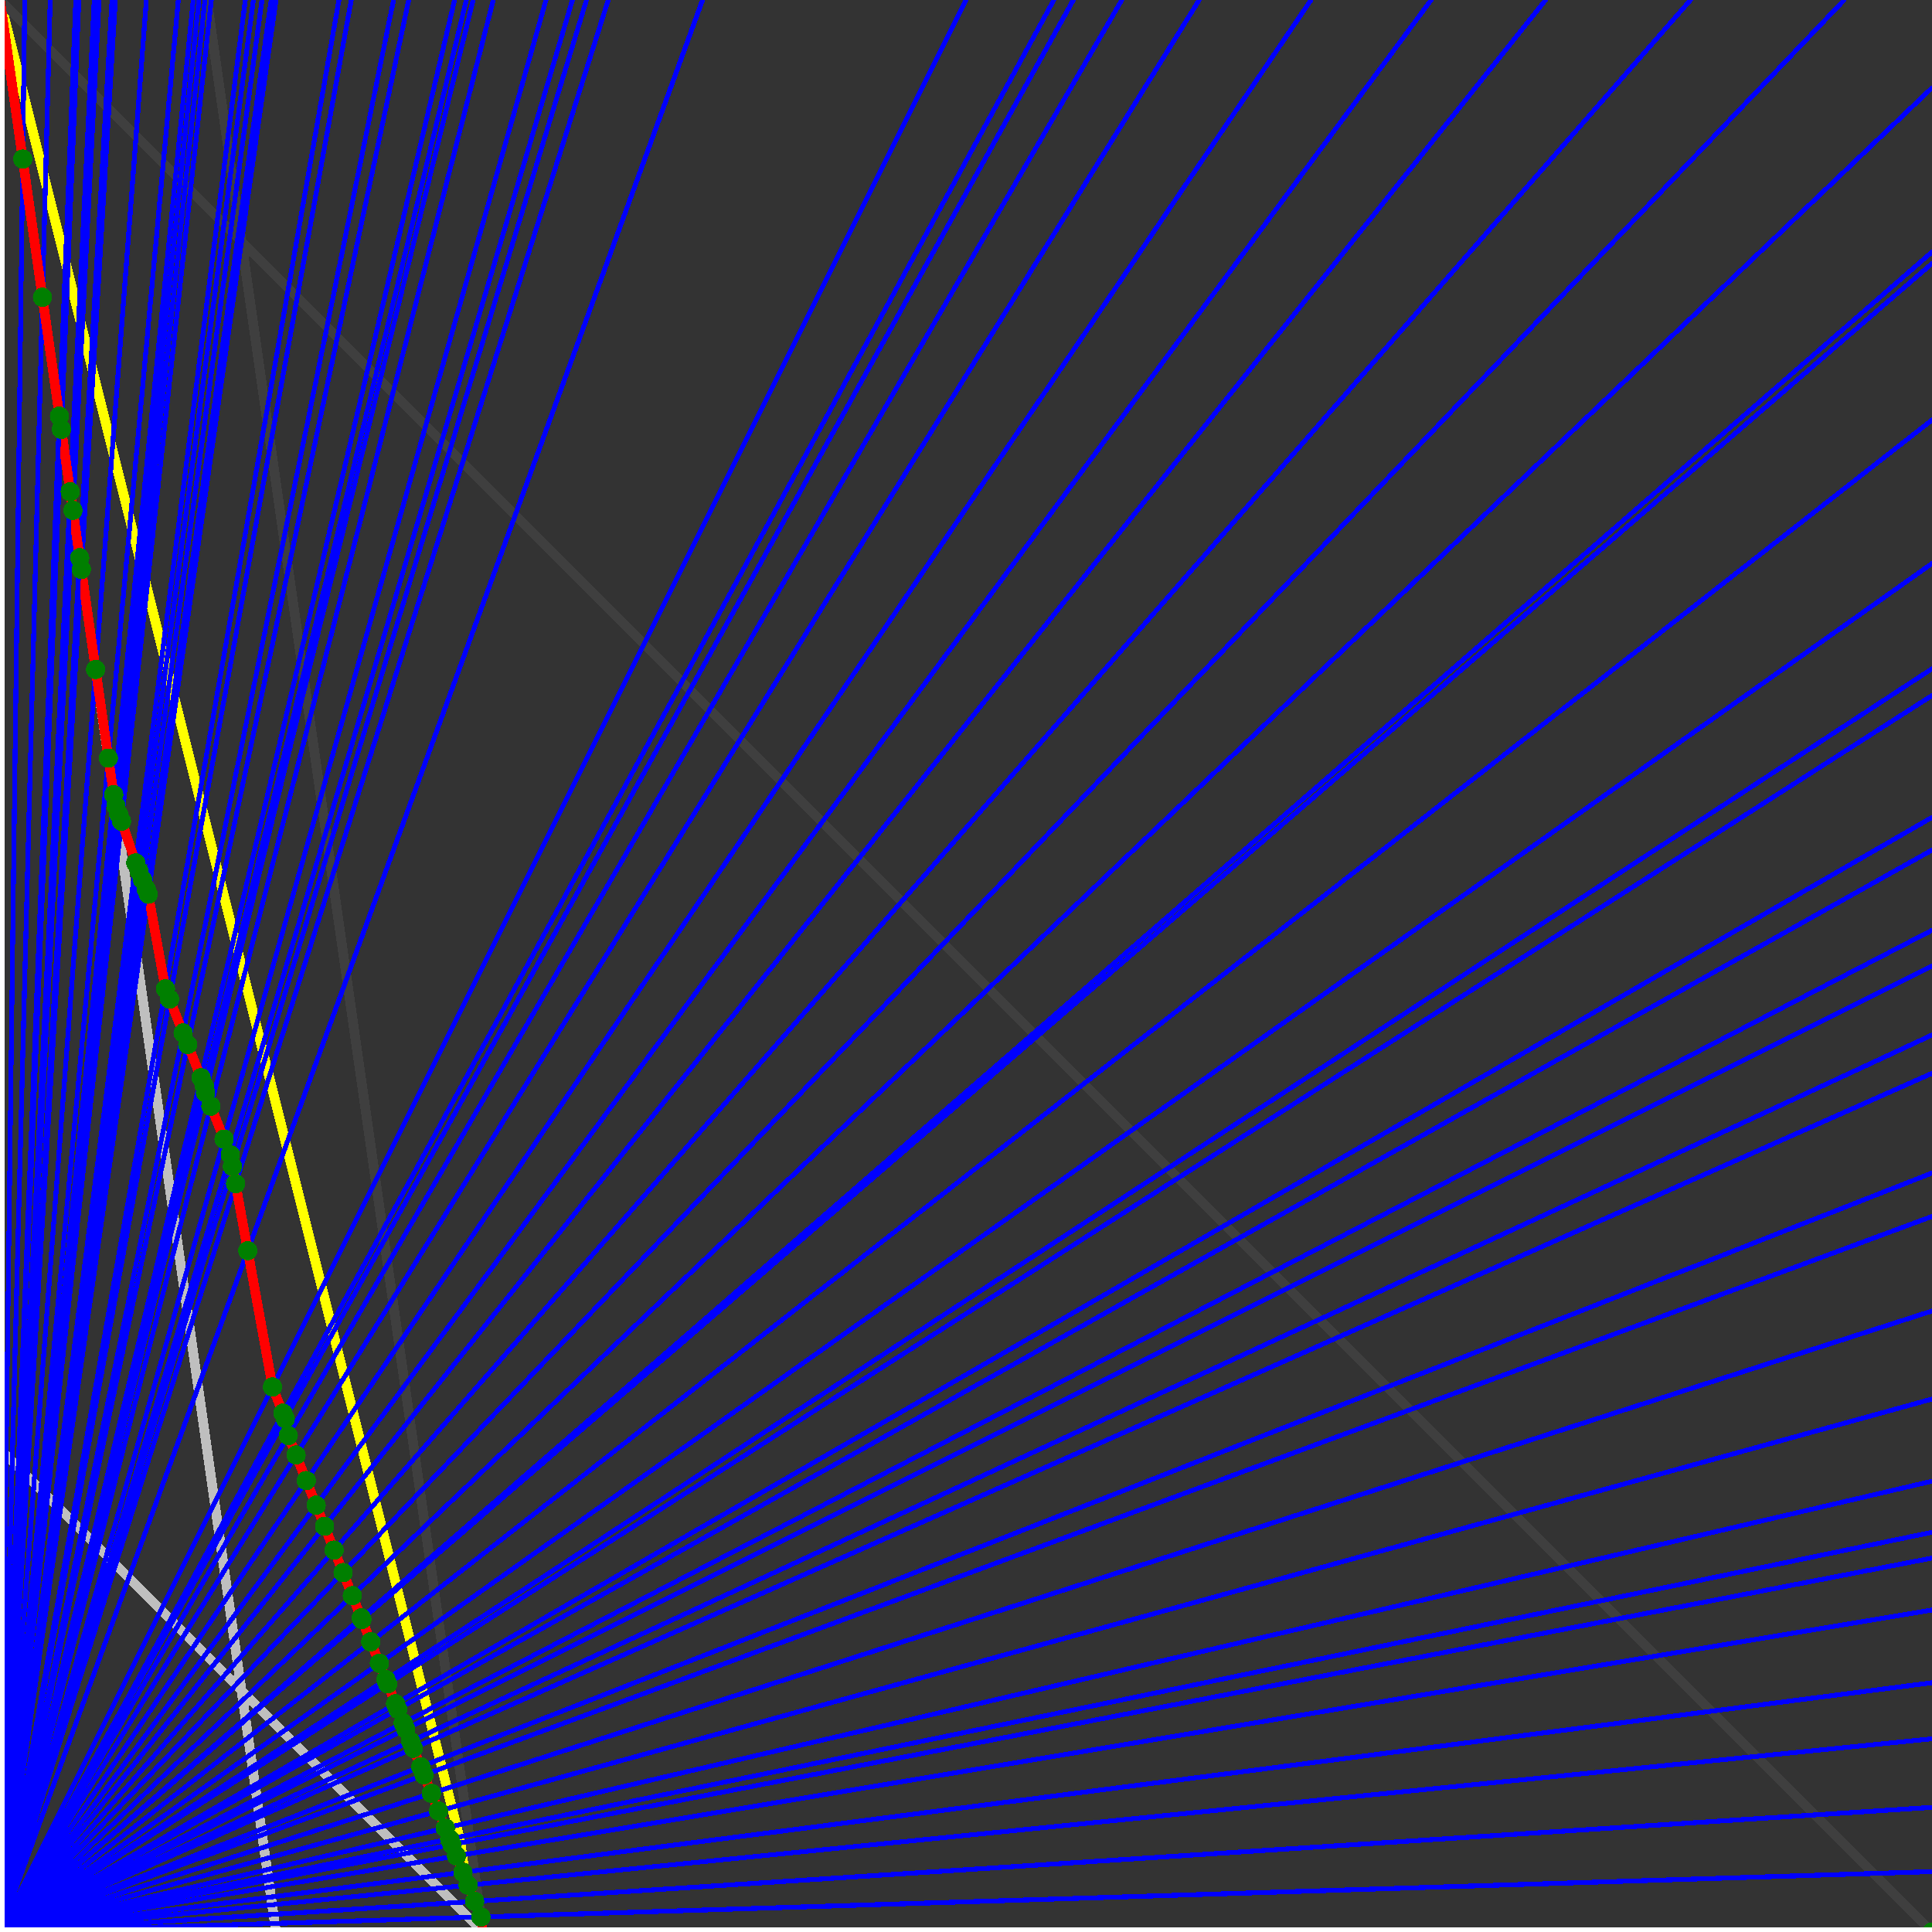 <svg xmlns="http://www.w3.org/2000/svg" version="1.1" width = "750" height = "750" viewBox = "0 0 750 750"  shape-rendering="crispEdges">
<rect x="0" y="0" width="750" height="750" fill="#333333" stroke="none"/>
<path stroke-linejoin="round" stroke-linecap="round" stroke="rgb(255,255,0)" stroke-width="3.75" fill="none" d="M 187.5 750 L 0 0 " />
<path stroke-linejoin="round" stroke-linecap="round" stroke="rgb(63,63,63)" stroke-width="3.75" fill="none" d="M 0 0 L 750 750 M 187.5 750 L 80.357 0 " />
<path stroke-linejoin="round" stroke-linecap="round" stroke="rgb(191,191,191)" stroke-width="3.75" fill="none" d="M 0 562.5 L 187.5 750 M 0 0 L 107.143 750 " />
<path stroke-linejoin="round" stroke-linecap="round" stroke="rgb(0,0,255)" stroke-width="1.875" fill="none" d="M 0 750 L 750 726.562 " />
<path stroke-linejoin="round" stroke-linecap="round" stroke="rgb(255,0,0)" stroke-width="3.75" fill="none" d="M 186.667 744.167 L 187.5 750 " />
<path stroke-linejoin="round" stroke-linecap="round" stroke="rgb(0,0,255)" stroke-width="1.875" fill="none" d="M 0 750 L 750 701.613 " />
<path stroke-linejoin="round" stroke-linecap="round" stroke="rgb(255,0,0)" stroke-width="3.75" fill="none" d="M 184.245 738.113 L 186.667 744.167 " />
<path stroke-linejoin="round" stroke-linecap="round" stroke="rgb(0,0,255)" stroke-width="1.875" fill="none" d="M 0 750 L 750 675 " />
<path stroke-linejoin="round" stroke-linecap="round" stroke="rgb(255,0,0)" stroke-width="3.75" fill="none" d="M 181.731 731.827 L 184.245 738.113 " />
<path stroke-linejoin="round" stroke-linecap="round" stroke="rgb(0,0,255)" stroke-width="1.875" fill="none" d="M 0 750 L 750 653.226 " />
<path stroke-linejoin="round" stroke-linecap="round" stroke="rgb(255,0,0)" stroke-width="3.75" fill="none" d="M 179.724 726.81 L 181.731 731.827 " />
<path stroke-linejoin="round" stroke-linecap="round" stroke="rgb(0,0,255)" stroke-width="1.875" fill="none" d="M 0 750 L 750 625 " />
<path stroke-linejoin="round" stroke-linecap="round" stroke="rgb(255,0,0)" stroke-width="3.75" fill="none" d="M 177.187 720.469 L 179.724 726.81 " />
<path stroke-linejoin="round" stroke-linecap="round" stroke="rgb(0,0,255)" stroke-width="1.875" fill="none" d="M 0 750 L 750 604.839 " />
<path stroke-linejoin="round" stroke-linecap="round" stroke="rgb(255,0,0)" stroke-width="3.75" fill="none" d="M 175.419 716.048 L 177.187 720.469 " />
<path stroke-linejoin="round" stroke-linecap="round" stroke="rgb(0,0,255)" stroke-width="1.875" fill="none" d="M 0 750 L 750 594.828 " />
<path stroke-linejoin="round" stroke-linecap="round" stroke="rgb(255,0,0)" stroke-width="3.75" fill="none" d="M 174.554 713.885 L 175.419 716.048 " />
<path stroke-linejoin="round" stroke-linecap="round" stroke="rgb(0,0,255)" stroke-width="1.875" fill="none" d="M 0 750 L 750 575 " />
<path stroke-linejoin="round" stroke-linecap="round" stroke="rgb(255,0,0)" stroke-width="3.75" fill="none" d="M 172.866 709.665 L 174.554 713.885 " />
<path stroke-linejoin="round" stroke-linecap="round" stroke="rgb(0,0,255)" stroke-width="1.875" fill="none" d="M 0 750 L 750 543.103 " />
<path stroke-linejoin="round" stroke-linecap="round" stroke="rgb(255,0,0)" stroke-width="3.75" fill="none" d="M 170.217 703.043 L 172.866 709.665 " />
<path stroke-linejoin="round" stroke-linecap="round" stroke="rgb(0,0,255)" stroke-width="1.875" fill="none" d="M 0 750 L 750 508.929 " />
<path stroke-linejoin="round" stroke-linecap="round" stroke="rgb(255,0,0)" stroke-width="3.75" fill="none" d="M 167.468 696.171 L 170.217 703.043 " />
<path stroke-linejoin="round" stroke-linecap="round" stroke="rgb(0,0,255)" stroke-width="1.875" fill="none" d="M 0 750 L 750 472.222 " />
<path stroke-linejoin="round" stroke-linecap="round" stroke="rgb(255,0,0)" stroke-width="3.75" fill="none" d="M 164.613 689.032 L 167.468 696.171 " />
<path stroke-linejoin="round" stroke-linecap="round" stroke="rgb(0,0,255)" stroke-width="1.875" fill="none" d="M 0 750 L 750 455.357 " />
<path stroke-linejoin="round" stroke-linecap="round" stroke="rgb(255,0,0)" stroke-width="3.75" fill="none" d="M 163.333 685.833 L 164.613 689.032 " />
<path stroke-linejoin="round" stroke-linecap="round" stroke="rgb(0,0,255)" stroke-width="1.875" fill="none" d="M 0 750 L 750 416.667 " />
<path stroke-linejoin="round" stroke-linecap="round" stroke="rgb(255,0,0)" stroke-width="3.75" fill="none" d="M 160.472 678.679 L 163.333 685.833 " />
<path stroke-linejoin="round" stroke-linecap="round" stroke="rgb(0,0,255)" stroke-width="1.875" fill="none" d="M 0 750 L 750 401.786 " />
<path stroke-linejoin="round" stroke-linecap="round" stroke="rgb(255,0,0)" stroke-width="3.75" fill="none" d="M 159.398 675.994 L 160.472 678.679 " />
<path stroke-linejoin="round" stroke-linecap="round" stroke="rgb(0,0,255)" stroke-width="1.875" fill="none" d="M 0 750 L 750 375 " />
<path stroke-linejoin="round" stroke-linecap="round" stroke="rgb(255,0,0)" stroke-width="3.75" fill="none" d="M 157.5 671.25 L 159.398 675.994 " />
<path stroke-linejoin="round" stroke-linecap="round" stroke="rgb(0,0,255)" stroke-width="1.875" fill="none" d="M 0 750 L 750 361.111 " />
<path stroke-linejoin="round" stroke-linecap="round" stroke="rgb(255,0,0)" stroke-width="3.75" fill="none" d="M 156.534 668.834 L 157.5 671.25 " />
<path stroke-linejoin="round" stroke-linecap="round" stroke="rgb(0,0,255)" stroke-width="1.875" fill="none" d="M 0 750 L 750 330 " />
<path stroke-linejoin="round" stroke-linecap="round" stroke="rgb(255,0,0)" stroke-width="3.75" fill="none" d="M 154.412 663.529 L 156.534 668.834 " />
<path stroke-linejoin="round" stroke-linecap="round" stroke="rgb(0,0,255)" stroke-width="1.875" fill="none" d="M 0 750 L 750 317.308 " />
<path stroke-linejoin="round" stroke-linecap="round" stroke="rgb(255,0,0)" stroke-width="3.75" fill="none" d="M 153.562 661.406 L 154.412 663.529 " />
<path stroke-linejoin="round" stroke-linecap="round" stroke="rgb(0,0,255)" stroke-width="1.875" fill="none" d="M 0 750 L 750 270 " />
<path stroke-linejoin="round" stroke-linecap="round" stroke="rgb(255,0,0)" stroke-width="3.75" fill="none" d="M 150.478 653.694 L 153.562 661.406 " />
<path stroke-linejoin="round" stroke-linecap="round" stroke="rgb(0,0,255)" stroke-width="1.875" fill="none" d="M 0 750 L 750 259.615 " />
<path stroke-linejoin="round" stroke-linecap="round" stroke="rgb(255,0,0)" stroke-width="3.75" fill="none" d="M 149.817 652.043 L 150.478 653.694 " />
<path stroke-linejoin="round" stroke-linecap="round" stroke="rgb(0,0,255)" stroke-width="1.875" fill="none" d="M 0 750 L 750 218.75 " />
<path stroke-linejoin="round" stroke-linecap="round" stroke="rgb(255,0,0)" stroke-width="3.75" fill="none" d="M 147.273 645.682 L 149.817 652.043 " />
<path stroke-linejoin="round" stroke-linecap="round" stroke="rgb(0,0,255)" stroke-width="1.875" fill="none" d="M 0 750 L 750 163.043 " />
<path stroke-linejoin="round" stroke-linecap="round" stroke="rgb(255,0,0)" stroke-width="3.75" fill="none" d="M 143.94 637.351 L 147.273 645.682 " />
<path stroke-linejoin="round" stroke-linecap="round" stroke="rgb(0,0,255)" stroke-width="1.875" fill="none" d="M 0 750 L 750 102.273 " />
<path stroke-linejoin="round" stroke-linecap="round" stroke="rgb(255,0,0)" stroke-width="3.75" fill="none" d="M 140.473 628.682 L 143.94 637.351 " />
<path stroke-linejoin="round" stroke-linecap="round" stroke="rgb(0,0,255)" stroke-width="1.875" fill="none" d="M 0 750 L 750 97.826 " />
<path stroke-linejoin="round" stroke-linecap="round" stroke="rgb(255,0,0)" stroke-width="3.75" fill="none" d="M 140.226 628.065 L 140.473 628.682 " />
<path stroke-linejoin="round" stroke-linecap="round" stroke="rgb(0,0,255)" stroke-width="1.875" fill="none" d="M 0 750 L 750 34.091 " />
<path stroke-linejoin="round" stroke-linecap="round" stroke="rgb(255,0,0)" stroke-width="3.75" fill="none" d="M 136.776 619.441 L 140.226 628.065 " />
<path stroke-linejoin="round" stroke-linecap="round" stroke="rgb(0,0,255)" stroke-width="1.875" fill="none" d="M 0 750 L 715.909 0 " />
<path stroke-linejoin="round" stroke-linecap="round" stroke="rgb(255,0,0)" stroke-width="3.75" fill="none" d="M 133.188 610.47 L 136.776 619.441 " />
<path stroke-linejoin="round" stroke-linecap="round" stroke="rgb(0,0,255)" stroke-width="1.875" fill="none" d="M 0 750 L 656.25 0 " />
<path stroke-linejoin="round" stroke-linecap="round" stroke="rgb(255,0,0)" stroke-width="3.75" fill="none" d="M 129.706 601.765 L 133.188 610.47 " />
<path stroke-linejoin="round" stroke-linecap="round" stroke="rgb(0,0,255)" stroke-width="1.875" fill="none" d="M 0 750 L 600 0 " />
<path stroke-linejoin="round" stroke-linecap="round" stroke="rgb(255,0,0)" stroke-width="3.75" fill="none" d="M 126 592.5 L 129.706 601.765 " />
<path stroke-linejoin="round" stroke-linecap="round" stroke="rgb(0,0,255)" stroke-width="1.875" fill="none" d="M 0 750 L 555.556 0 " />
<path stroke-linejoin="round" stroke-linecap="round" stroke="rgb(255,0,0)" stroke-width="3.75" fill="none" d="M 122.727 584.318 L 126 592.5 " />
<path stroke-linejoin="round" stroke-linecap="round" stroke="rgb(0,0,255)" stroke-width="1.875" fill="none" d="M 0 750 L 508.929 0 " />
<path stroke-linejoin="round" stroke-linecap="round" stroke="rgb(255,0,0)" stroke-width="3.75" fill="none" d="M 118.907 574.768 L 122.727 584.318 " />
<path stroke-linejoin="round" stroke-linecap="round" stroke="rgb(0,0,255)" stroke-width="1.875" fill="none" d="M 0 750 L 465.517 0 " />
<path stroke-linejoin="round" stroke-linecap="round" stroke="rgb(255,0,0)" stroke-width="3.75" fill="none" d="M 114.932 564.831 L 118.907 574.768 " />
<path stroke-linejoin="round" stroke-linecap="round" stroke="rgb(0,0,255)" stroke-width="1.875" fill="none" d="M 0 750 L 435.484 0 " />
<path stroke-linejoin="round" stroke-linecap="round" stroke="rgb(255,0,0)" stroke-width="3.75" fill="none" d="M 111.908 557.27 L 114.932 564.831 " />
<path stroke-linejoin="round" stroke-linecap="round" stroke="rgb(0,0,255)" stroke-width="1.875" fill="none" d="M 0 750 L 416.667 0 " />
<path stroke-linejoin="round" stroke-linecap="round" stroke="rgb(255,0,0)" stroke-width="3.75" fill="none" d="M 110.716 550.712 L 111.908 557.27 " />
<path stroke-linejoin="round" stroke-linecap="round" stroke="rgb(0,0,255)" stroke-width="1.875" fill="none" d="M 0 750 L 409.091 0 " />
<path stroke-linejoin="round" stroke-linecap="round" stroke="rgb(255,0,0)" stroke-width="3.75" fill="none" d="M 109.864 548.583 L 110.716 550.712 " />
<path stroke-linejoin="round" stroke-linecap="round" stroke="rgb(0,0,255)" stroke-width="1.875" fill="none" d="M 0 750 L 375 0 " />
<path stroke-linejoin="round" stroke-linecap="round" stroke="rgb(255,0,0)" stroke-width="3.75" fill="none" d="M 105.795 538.41 L 109.864 548.583 " />
<path stroke-linejoin="round" stroke-linecap="round" stroke="rgb(0,0,255)" stroke-width="1.875" fill="none" d="M 0 750 L 272.727 0 " />
<path stroke-linejoin="round" stroke-linecap="round" stroke="rgb(255,0,0)" stroke-width="3.75" fill="none" d="M 96.177 485.513 L 105.795 538.41 " />
<path stroke-linejoin="round" stroke-linecap="round" stroke="rgb(0,0,255)" stroke-width="1.875" fill="none" d="M 0 750 L 236.111 0 " />
<path stroke-linejoin="round" stroke-linecap="round" stroke="rgb(255,0,0)" stroke-width="3.75" fill="none" d="M 91.45 459.512 L 96.177 485.513 " />
<path stroke-linejoin="round" stroke-linecap="round" stroke="rgb(0,0,255)" stroke-width="1.875" fill="none" d="M 0 750 L 227.679 0 " />
<path stroke-linejoin="round" stroke-linecap="round" stroke="rgb(255,0,0)" stroke-width="3.75" fill="none" d="M 90.226 452.784 L 91.45 459.512 " />
<path stroke-linejoin="round" stroke-linecap="round" stroke="rgb(0,0,255)" stroke-width="1.875" fill="none" d="M 0 750 L 222.222 0 " />
<path stroke-linejoin="round" stroke-linecap="round" stroke="rgb(255,0,0)" stroke-width="3.75" fill="none" d="M 89.404 448.261 L 90.226 452.784 " />
<path stroke-linejoin="round" stroke-linecap="round" stroke="rgb(0,0,255)" stroke-width="1.875" fill="none" d="M 0 750 L 211.957 0 " />
<path stroke-linejoin="round" stroke-linecap="round" stroke="rgb(255,0,0)" stroke-width="3.75" fill="none" d="M 86.984 442.211 L 89.404 448.261 " />
<path stroke-linejoin="round" stroke-linecap="round" stroke="rgb(0,0,255)" stroke-width="1.875" fill="none" d="M 0 750 L 191.489 0 " />
<path stroke-linejoin="round" stroke-linecap="round" stroke="rgb(255,0,0)" stroke-width="3.75" fill="none" d="M 81.857 429.393 L 86.984 442.211 " />
<path stroke-linejoin="round" stroke-linecap="round" stroke="rgb(0,0,255)" stroke-width="1.875" fill="none" d="M 0 750 L 183.673 0 " />
<path stroke-linejoin="round" stroke-linecap="round" stroke="rgb(255,0,0)" stroke-width="3.75" fill="none" d="M 79.785 424.213 L 81.857 429.393 " />
<path stroke-linejoin="round" stroke-linecap="round" stroke="rgb(0,0,255)" stroke-width="1.875" fill="none" d="M 0 750 L 181.034 0 " />
<path stroke-linejoin="round" stroke-linecap="round" stroke="rgb(255,0,0)" stroke-width="3.75" fill="none" d="M 79.292 421.504 L 79.785 424.213 " />
<path stroke-linejoin="round" stroke-linecap="round" stroke="rgb(0,0,255)" stroke-width="1.875" fill="none" d="M 0 750 L 176.471 0 " />
<path stroke-linejoin="round" stroke-linecap="round" stroke="rgb(255,0,0)" stroke-width="3.75" fill="none" d="M 78.034 418.357 L 79.292 421.504 " />
<path stroke-linejoin="round" stroke-linecap="round" stroke="rgb(0,0,255)" stroke-width="1.875" fill="none" d="M 0 750 L 158.654 0 " />
<path stroke-linejoin="round" stroke-linecap="round" stroke="rgb(255,0,0)" stroke-width="3.75" fill="none" d="M 72.88 405.474 L 78.034 418.357 " />
<path stroke-linejoin="round" stroke-linecap="round" stroke="rgb(0,0,255)" stroke-width="1.875" fill="none" d="M 0 750 L 152.778 0 " />
<path stroke-linejoin="round" stroke-linecap="round" stroke="rgb(255,0,0)" stroke-width="3.75" fill="none" d="M 71.092 401.003 L 72.88 405.474 " />
<path stroke-linejoin="round" stroke-linecap="round" stroke="rgb(0,0,255)" stroke-width="1.875" fill="none" d="M 0 750 L 136.364 0 " />
<path stroke-linejoin="round" stroke-linecap="round" stroke="rgb(255,0,0)" stroke-width="3.75" fill="none" d="M 65.841 387.875 L 71.092 401.003 " />
<path stroke-linejoin="round" stroke-linecap="round" stroke="rgb(0,0,255)" stroke-width="1.875" fill="none" d="M 0 750 L 131.579 0 " />
<path stroke-linejoin="round" stroke-linecap="round" stroke="rgb(255,0,0)" stroke-width="3.75" fill="none" d="M 64.235 383.861 L 65.841 387.875 " />
<path stroke-linejoin="round" stroke-linecap="round" stroke="rgb(0,0,255)" stroke-width="1.875" fill="none" d="M 0 750 L 107.143 0 " />
<path stroke-linejoin="round" stroke-linecap="round" stroke="rgb(255,0,0)" stroke-width="3.75" fill="none" d="M 57.555 347.118 L 64.235 383.861 " />
<path stroke-linejoin="round" stroke-linecap="round" stroke="rgb(0,0,255)" stroke-width="1.875" fill="none" d="M 0 750 L 105.263 0 " />
<path stroke-linejoin="round" stroke-linecap="round" stroke="rgb(255,0,0)" stroke-width="3.75" fill="none" d="M 56.807 345.25 L 57.555 347.118 " />
<path stroke-linejoin="round" stroke-linecap="round" stroke="rgb(0,0,255)" stroke-width="1.875" fill="none" d="M 0 750 L 101.695 0 " />
<path stroke-linejoin="round" stroke-linecap="round" stroke="rgb(255,0,0)" stroke-width="3.75" fill="none" d="M 55.369 341.654 L 56.807 345.25 " />
<path stroke-linejoin="round" stroke-linecap="round" stroke="rgb(0,0,255)" stroke-width="1.875" fill="none" d="M 0 750 L 98.361 0 " />
<path stroke-linejoin="round" stroke-linecap="round" stroke="rgb(255,0,0)" stroke-width="3.75" fill="none" d="M 54.002 338.237 L 55.369 341.654 " />
<path stroke-linejoin="round" stroke-linecap="round" stroke="rgb(0,0,255)" stroke-width="1.875" fill="none" d="M 0 750 L 95.238 0 " />
<path stroke-linejoin="round" stroke-linecap="round" stroke="rgb(255,0,0)" stroke-width="3.75" fill="none" d="M 52.701 334.983 L 54.002 338.237 " />
<path stroke-linejoin="round" stroke-linecap="round" stroke="rgb(0,0,255)" stroke-width="1.875" fill="none" d="M 0 750 L 82.031 0 " />
<path stroke-linejoin="round" stroke-linecap="round" stroke="rgb(255,0,0)" stroke-width="3.75" fill="none" d="M 47.163 318.796 L 52.701 334.983 " />
<path stroke-linejoin="round" stroke-linecap="round" stroke="rgb(0,0,255)" stroke-width="1.875" fill="none" d="M 0 750 L 79.545 0 " />
<path stroke-linejoin="round" stroke-linecap="round" stroke="rgb(255,0,0)" stroke-width="3.75" fill="none" d="M 46.033 315.971 L 47.163 318.796 " />
<path stroke-linejoin="round" stroke-linecap="round" stroke="rgb(0,0,255)" stroke-width="1.875" fill="none" d="M 0 750 L 77.206 0 " />
<path stroke-linejoin="round" stroke-linecap="round" stroke="rgb(255,0,0)" stroke-width="3.75" fill="none" d="M 44.995 312.902 L 46.033 315.971 " />
<path stroke-linejoin="round" stroke-linecap="round" stroke="rgb(0,0,255)" stroke-width="1.875" fill="none" d="M 0 750 L 75 0 " />
<path stroke-linejoin="round" stroke-linecap="round" stroke="rgb(255,0,0)" stroke-width="3.75" fill="none" d="M 44.152 308.485 L 44.995 312.902 " />
<path stroke-linejoin="round" stroke-linecap="round" stroke="rgb(0,0,255)" stroke-width="1.875" fill="none" d="M 0 750 L 69.231 0 " />
<path stroke-linejoin="round" stroke-linecap="round" stroke="rgb(255,0,0)" stroke-width="3.75" fill="none" d="M 42.064 294.304 L 44.152 308.485 " />
<path stroke-linejoin="round" stroke-linecap="round" stroke="rgb(0,0,255)" stroke-width="1.875" fill="none" d="M 0 750 L 56.818 0 " />
<path stroke-linejoin="round" stroke-linecap="round" stroke="rgb(255,0,0)" stroke-width="3.75" fill="none" d="M 37.131 259.877 L 42.064 294.304 " />
<path stroke-linejoin="round" stroke-linecap="round" stroke="rgb(0,0,255)" stroke-width="1.875" fill="none" d="M 0 750 L 44.776 0 " />
<path stroke-linejoin="round" stroke-linecap="round" stroke="rgb(255,0,0)" stroke-width="3.75" fill="none" d="M 31.579 221.046 L 37.131 259.877 " />
<path stroke-linejoin="round" stroke-linecap="round" stroke="rgb(0,0,255)" stroke-width="1.875" fill="none" d="M 0 750 L 43.478 0 " />
<path stroke-linejoin="round" stroke-linecap="round" stroke="rgb(255,0,0)" stroke-width="3.75" fill="none" d="M 30.928 216.493 L 31.579 221.046 " />
<path stroke-linejoin="round" stroke-linecap="round" stroke="rgb(0,0,255)" stroke-width="1.875" fill="none" d="M 0 750 L 38.462 0 " />
<path stroke-linejoin="round" stroke-linecap="round" stroke="rgb(255,0,0)" stroke-width="3.75" fill="none" d="M 28.302 198.112 L 30.928 216.493 " />
<path stroke-linejoin="round" stroke-linecap="round" stroke="rgb(0,0,255)" stroke-width="1.875" fill="none" d="M 0 750 L 36.585 0 " />
<path stroke-linejoin="round" stroke-linecap="round" stroke="rgb(255,0,0)" stroke-width="3.75" fill="none" d="M 27.273 190.908 L 28.302 198.112 " />
<path stroke-linejoin="round" stroke-linecap="round" stroke="rgb(0,0,255)" stroke-width="1.875" fill="none" d="M 0 750 L 30.612 0 " />
<path stroke-linejoin="round" stroke-linecap="round" stroke="rgb(255,0,0)" stroke-width="3.75" fill="none" d="M 23.81 166.666 L 27.273 190.908 " />
<path stroke-linejoin="round" stroke-linecap="round" stroke="rgb(0,0,255)" stroke-width="1.875" fill="none" d="M 0 750 L 29.412 0 " />
<path stroke-linejoin="round" stroke-linecap="round" stroke="rgb(255,0,0)" stroke-width="3.75" fill="none" d="M 23.077 161.538 L 23.81 166.666 " />
<path stroke-linejoin="round" stroke-linecap="round" stroke="rgb(0,0,255)" stroke-width="1.875" fill="none" d="M 0 750 L 19.481 0 " />
<path stroke-linejoin="round" stroke-linecap="round" stroke="rgb(255,0,0)" stroke-width="3.75" fill="none" d="M 16.484 115.384 L 23.077 161.538 " />
<path stroke-linejoin="round" stroke-linecap="round" stroke="rgb(0,0,255)" stroke-width="1.875" fill="none" d="M 0 750 L 9.615 0 " />
<path stroke-linejoin="round" stroke-linecap="round" stroke="rgb(255,0,0)" stroke-width="3.75" fill="none" d="M 8.824 61.765 L 16.484 115.384 " />
<path stroke-linejoin="round" stroke-linecap="round" stroke="rgb(0,0,255)" stroke-width="1.875" fill="none" d="M 0 750 L 0 0 " />
<path stroke-linejoin="round" stroke-linecap="round" stroke="rgb(255,0,0)" stroke-width="3.75" fill="none" d="M 0 0 L 8.824 61.765 " />
<circle cx="186.667" cy="744.167" r="3.75" style="fill:rgb(0,127,0);stroke-width:1" /><circle cx="184.245" cy="738.113" r="3.75" style="fill:rgb(0,127,0);stroke-width:1" /><circle cx="181.731" cy="731.827" r="3.75" style="fill:rgb(0,127,0);stroke-width:1" /><circle cx="179.724" cy="726.81" r="3.75" style="fill:rgb(0,127,0);stroke-width:1" /><circle cx="177.187" cy="720.469" r="3.75" style="fill:rgb(0,127,0);stroke-width:1" /><circle cx="175.419" cy="716.048" r="3.75" style="fill:rgb(0,127,0);stroke-width:1" /><circle cx="174.554" cy="713.885" r="3.75" style="fill:rgb(0,127,0);stroke-width:1" /><circle cx="172.866" cy="709.665" r="3.75" style="fill:rgb(0,127,0);stroke-width:1" /><circle cx="170.217" cy="703.043" r="3.75" style="fill:rgb(0,127,0);stroke-width:1" /><circle cx="167.468" cy="696.171" r="3.75" style="fill:rgb(0,127,0);stroke-width:1" /><circle cx="164.613" cy="689.032" r="3.75" style="fill:rgb(0,127,0);stroke-width:1" /><circle cx="163.333" cy="685.833" r="3.75" style="fill:rgb(0,127,0);stroke-width:1" /><circle cx="160.472" cy="678.679" r="3.75" style="fill:rgb(0,127,0);stroke-width:1" /><circle cx="159.398" cy="675.994" r="3.75" style="fill:rgb(0,127,0);stroke-width:1" /><circle cx="157.5" cy="671.25" r="3.75" style="fill:rgb(0,127,0);stroke-width:1" /><circle cx="156.534" cy="668.834" r="3.75" style="fill:rgb(0,127,0);stroke-width:1" /><circle cx="154.412" cy="663.529" r="3.75" style="fill:rgb(0,127,0);stroke-width:1" /><circle cx="153.563" cy="661.406" r="3.75" style="fill:rgb(0,127,0);stroke-width:1" /><circle cx="150.478" cy="653.694" r="3.75" style="fill:rgb(0,127,0);stroke-width:1" /><circle cx="149.817" cy="652.043" r="3.75" style="fill:rgb(0,127,0);stroke-width:1" /><circle cx="147.273" cy="645.682" r="3.75" style="fill:rgb(0,127,0);stroke-width:1" /><circle cx="143.94" cy="637.351" r="3.75" style="fill:rgb(0,127,0);stroke-width:1" /><circle cx="140.473" cy="628.682" r="3.75" style="fill:rgb(0,127,0);stroke-width:1" /><circle cx="140.226" cy="628.065" r="3.75" style="fill:rgb(0,127,0);stroke-width:1" /><circle cx="136.776" cy="619.441" r="3.75" style="fill:rgb(0,127,0);stroke-width:1" /><circle cx="133.188" cy="610.47" r="3.75" style="fill:rgb(0,127,0);stroke-width:1" /><circle cx="129.706" cy="601.765" r="3.75" style="fill:rgb(0,127,0);stroke-width:1" /><circle cx="126" cy="592.5" r="3.75" style="fill:rgb(0,127,0);stroke-width:1" /><circle cx="122.727" cy="584.318" r="3.75" style="fill:rgb(0,127,0);stroke-width:1" /><circle cx="118.907" cy="574.768" r="3.75" style="fill:rgb(0,127,0);stroke-width:1" /><circle cx="114.932" cy="564.831" r="3.75" style="fill:rgb(0,127,0);stroke-width:1" /><circle cx="111.908" cy="557.27" r="3.75" style="fill:rgb(0,127,0);stroke-width:1" /><circle cx="110.716" cy="550.712" r="3.75" style="fill:rgb(0,127,0);stroke-width:1" /><circle cx="109.864" cy="548.583" r="3.75" style="fill:rgb(0,127,0);stroke-width:1" /><circle cx="105.795" cy="538.41" r="3.75" style="fill:rgb(0,127,0);stroke-width:1" /><circle cx="96.177" cy="485.513" r="3.75" style="fill:rgb(0,127,0);stroke-width:1" /><circle cx="91.45" cy="459.512" r="3.75" style="fill:rgb(0,127,0);stroke-width:1" /><circle cx="90.226" cy="452.784" r="3.75" style="fill:rgb(0,127,0);stroke-width:1" /><circle cx="89.404" cy="448.261" r="3.75" style="fill:rgb(0,127,0);stroke-width:1" /><circle cx="86.984" cy="442.211" r="3.75" style="fill:rgb(0,127,0);stroke-width:1" /><circle cx="81.857" cy="429.393" r="3.75" style="fill:rgb(0,127,0);stroke-width:1" /><circle cx="79.785" cy="424.213" r="3.75" style="fill:rgb(0,127,0);stroke-width:1" /><circle cx="79.292" cy="421.504" r="3.75" style="fill:rgb(0,127,0);stroke-width:1" /><circle cx="78.034" cy="418.357" r="3.75" style="fill:rgb(0,127,0);stroke-width:1" /><circle cx="72.88" cy="405.474" r="3.75" style="fill:rgb(0,127,0);stroke-width:1" /><circle cx="71.092" cy="401.003" r="3.75" style="fill:rgb(0,127,0);stroke-width:1" /><circle cx="65.841" cy="387.876" r="3.75" style="fill:rgb(0,127,0);stroke-width:1" /><circle cx="64.235" cy="383.861" r="3.75" style="fill:rgb(0,127,0);stroke-width:1" /><circle cx="57.555" cy="347.118" r="3.75" style="fill:rgb(0,127,0);stroke-width:1" /><circle cx="56.807" cy="345.25" r="3.75" style="fill:rgb(0,127,0);stroke-width:1" /><circle cx="55.369" cy="341.654" r="3.75" style="fill:rgb(0,127,0);stroke-width:1" /><circle cx="54.002" cy="338.237" r="3.75" style="fill:rgb(0,127,0);stroke-width:1" /><circle cx="52.701" cy="334.983" r="3.75" style="fill:rgb(0,127,0);stroke-width:1" /><circle cx="47.163" cy="318.796" r="3.75" style="fill:rgb(0,127,0);stroke-width:1" /><circle cx="46.033" cy="315.971" r="3.75" style="fill:rgb(0,127,0);stroke-width:1" /><circle cx="44.995" cy="312.902" r="3.75" style="fill:rgb(0,127,0);stroke-width:1" /><circle cx="44.152" cy="308.485" r="3.75" style="fill:rgb(0,127,0);stroke-width:1" /><circle cx="42.064" cy="294.304" r="3.75" style="fill:rgb(0,127,0);stroke-width:1" /><circle cx="37.131" cy="259.877" r="3.75" style="fill:rgb(0,127,0);stroke-width:1" /><circle cx="31.579" cy="221.046" r="3.75" style="fill:rgb(0,127,0);stroke-width:1" /><circle cx="30.928" cy="216.493" r="3.75" style="fill:rgb(0,127,0);stroke-width:1" /><circle cx="28.302" cy="198.112" r="3.75" style="fill:rgb(0,127,0);stroke-width:1" /><circle cx="27.273" cy="190.908" r="3.75" style="fill:rgb(0,127,0);stroke-width:1" /><circle cx="23.81" cy="166.666" r="3.75" style="fill:rgb(0,127,0);stroke-width:1" /><circle cx="23.077" cy="161.538" r="3.75" style="fill:rgb(0,127,0);stroke-width:1" /><circle cx="16.484" cy="115.384" r="3.75" style="fill:rgb(0,127,0);stroke-width:1" /><circle cx="8.824" cy="61.765" r="3.75" style="fill:rgb(0,127,0);stroke-width:1" /><circle cx="750" cy="750" r="3.75" style="fill:rgb(0,127,0);stroke-width:1" /><path stroke-linejoin="round" stroke-linecap="round" stroke="rgb(255,255,255)" stroke-width="3.75" fill="none" d="M 0 750 L 750 750 M 0 750 L 0 0 " />

</svg>
